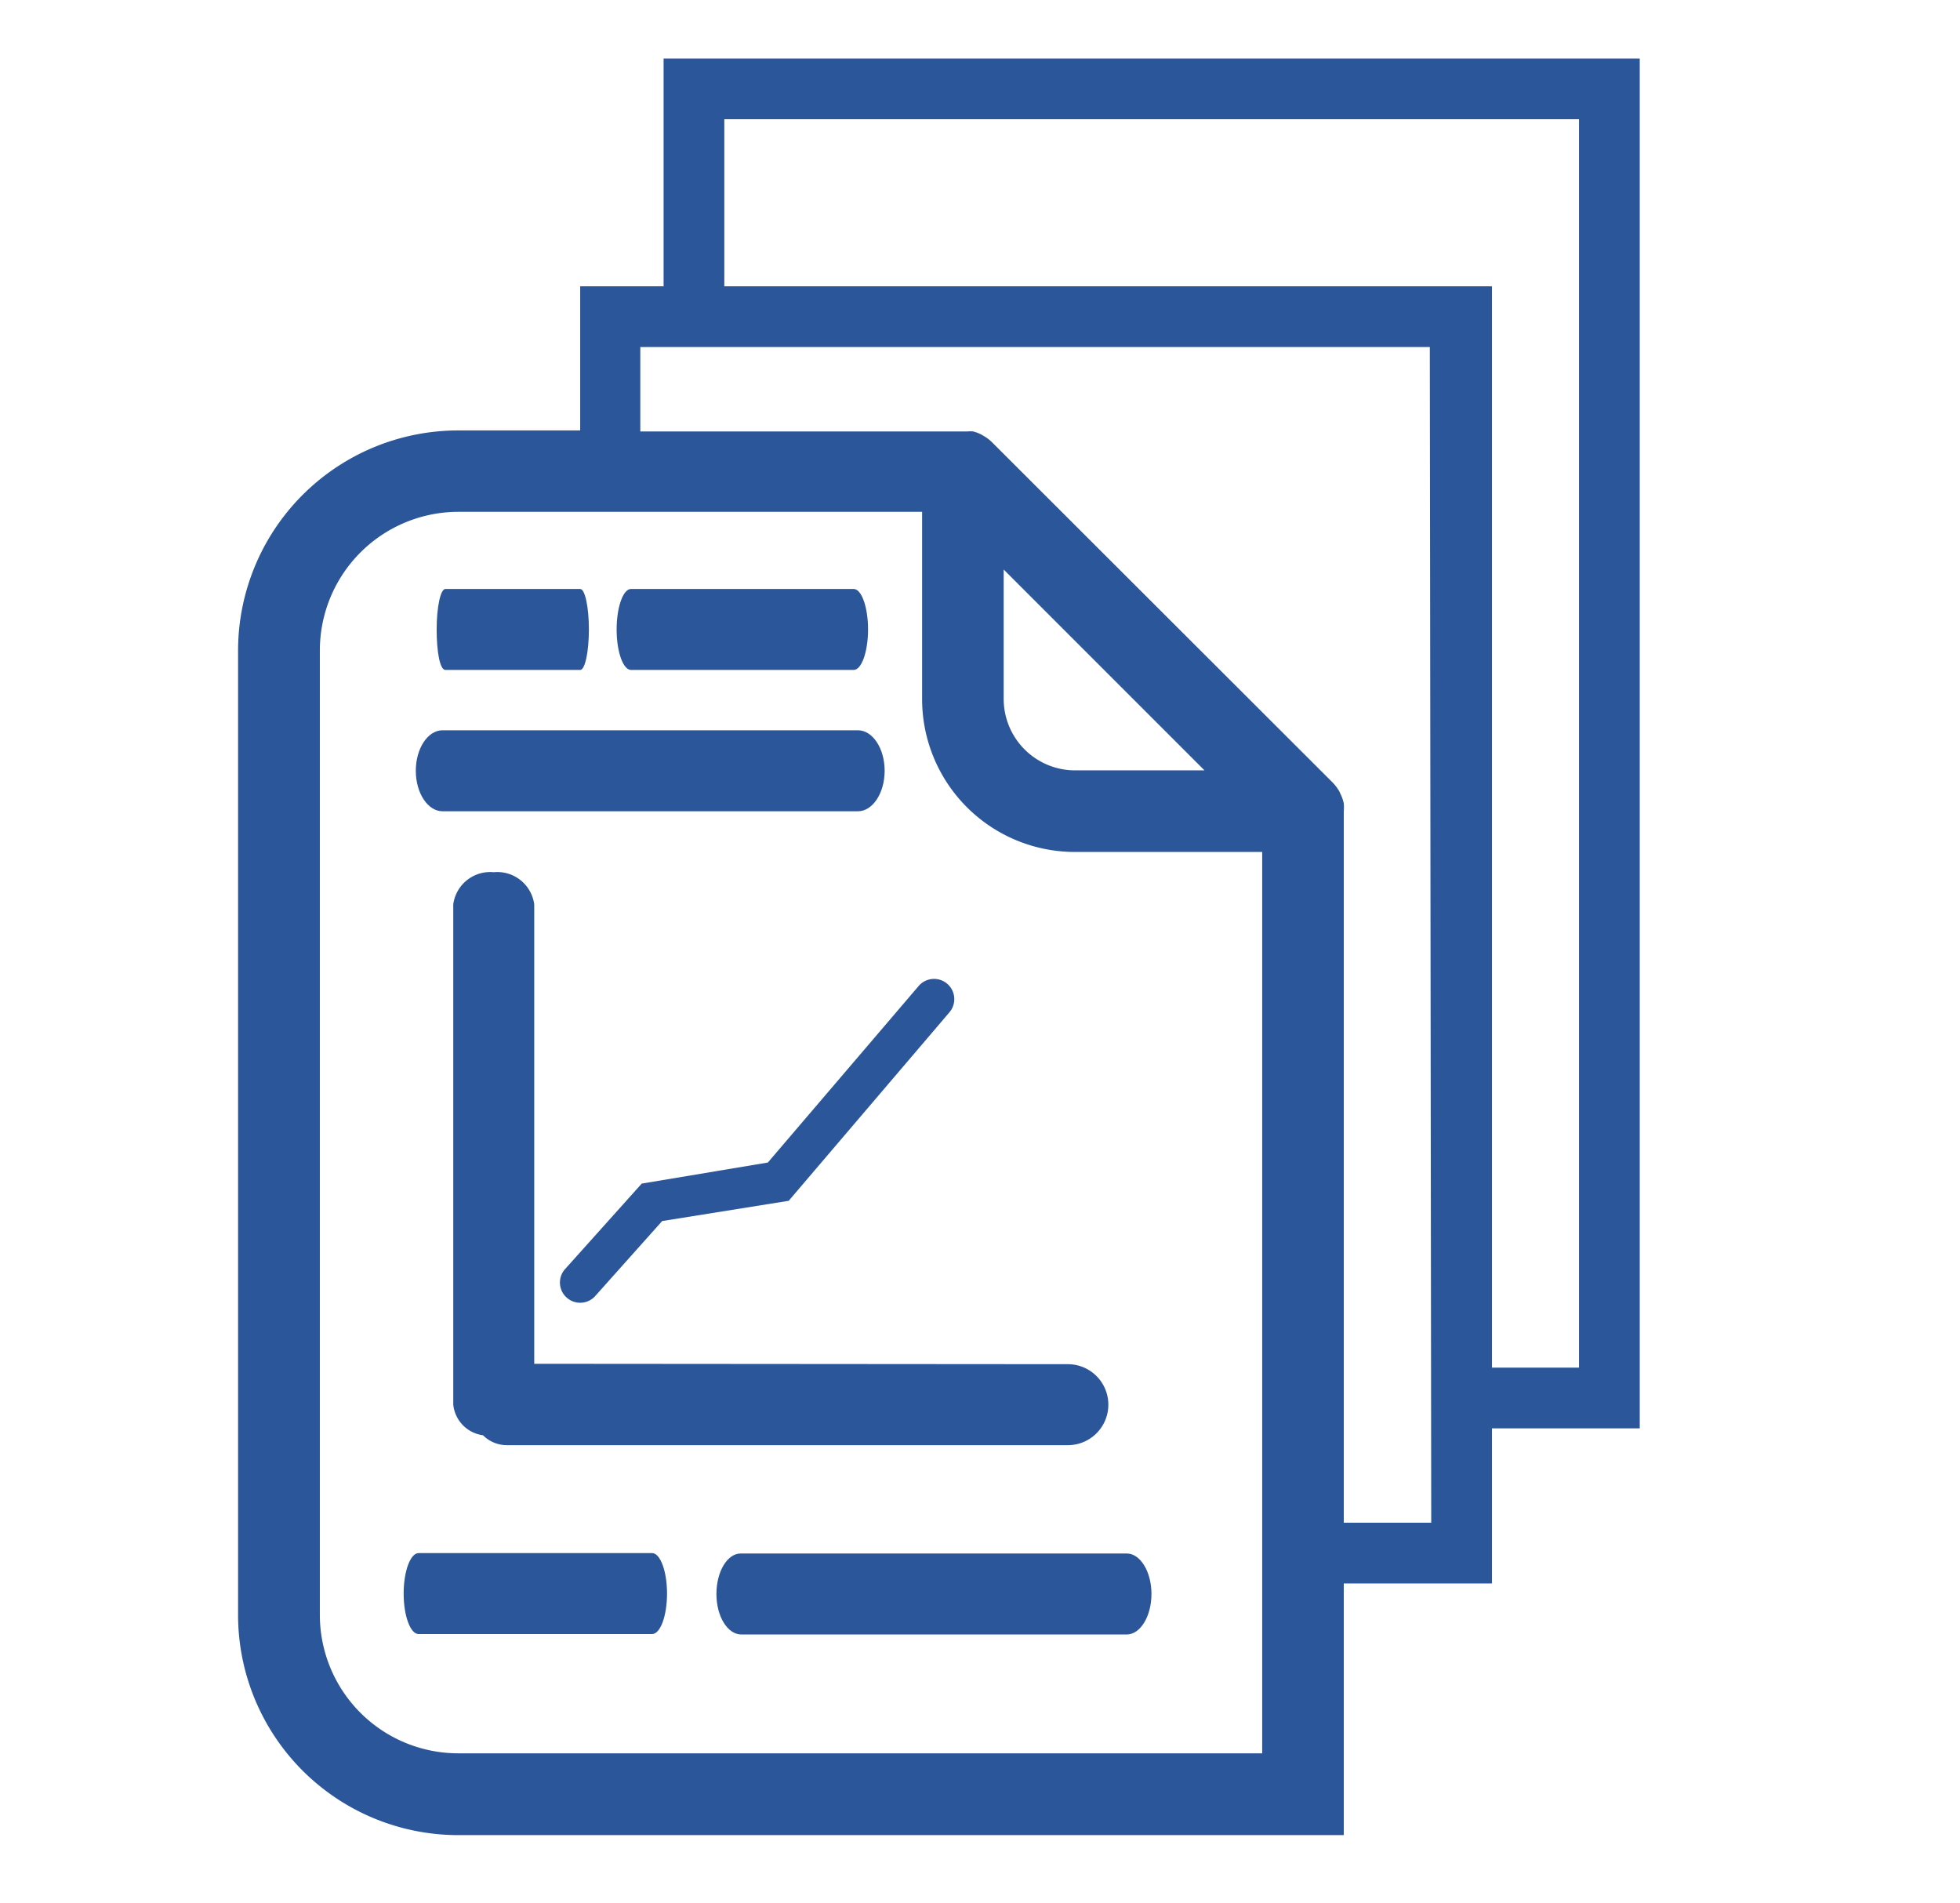 <svg id="Layer_1" data-name="Layer 1" xmlns="http://www.w3.org/2000/svg" viewBox="0 0 96.82 93.98"><defs><style>.cls-1{fill:#2c569a;}</style></defs><title>potencial_icon</title><path class="cls-1" d="M32.21,76.71H20.68c-.41,0-.74.9-.74,2s.33,2,.74,2H32.21c.41,0,.74-.9.74-2S32.62,76.71,32.21,76.71Z"/><path class="cls-1" d="M35.39,78.73c0,1.11.55,2,1.23,2H55.66c.67,0,1.22-.9,1.22-2s-.55-2-1.22-2H36.61C35.94,76.71,35.39,77.61,35.39,78.73Z"/><path class="cls-1" d="M21.86,40.07H42.38c.73,0,1.32-.9,1.32-2s-.59-2-1.32-2H21.86c-.73,0-1.32.9-1.32,2S21.13,40.07,21.86,40.07Z"/><path class="cls-1" d="M22,33.09h6.66c.24,0,.43-.9.43-2s-.19-2-.43-2H22c-.24,0-.43.9-.43,2S21.73,33.09,22,33.09Z"/><path class="cls-1" d="M31.17,33.09h11c.39,0,.71-.9.71-2s-.32-2-.71-2h-11c-.39,0-.71.9-.71,2S30.78,33.09,31.17,33.09Z"/><path class="cls-1" d="M26.39,67.36V44.67a1.84,1.84,0,0,0-2-1.59,1.84,1.84,0,0,0-2,1.59v24.7a1.7,1.7,0,0,0,1.47,1.52,1.66,1.66,0,0,0,1.16.49H52.75a2,2,0,0,0,0-4Z"/><path class="cls-1" d="M81,2.89H32.78V14.14H28.66v7.12h-6A10.88,10.88,0,0,0,11.76,32.13V79.76A10.88,10.88,0,0,0,22.64,90.64H66.38V78.21H73.7V70.55H81ZM62.35,86.6H22.64a6.84,6.84,0,0,1-6.84-6.84V32.13a6.85,6.85,0,0,1,6.84-6.85H45.55v9.25a7.55,7.55,0,0,0,7.55,7.55h9.25ZM49.58,34.53v-6.4l9.92,9.92H53.1A3.53,3.53,0,0,1,49.58,34.53ZM70.7,75.21H66.38V40.07a2.15,2.15,0,0,0,0-.39h0a1.94,1.94,0,0,0-.17-.48.79.79,0,0,0-.06-.13,2.33,2.33,0,0,0-.31-.41h0L49,21.84a1.9,1.9,0,0,0-.43-.32l-.1-.06a2,2,0,0,0-.4-.15,1.68,1.68,0,0,0-.29,0l-.15,0h-16V17.14h39ZM78,67.55H73.7V14.14H35.78V5.89H78Z"/><path class="cls-1" d="M31.7,58.46l-3.82,4.26a1,1,0,0,0,1.49,1.33l3.34-3.74,6.25-1L46.9,50a1,1,0,1,0-1.52-1.3l-7.45,8.72Z"/></svg>